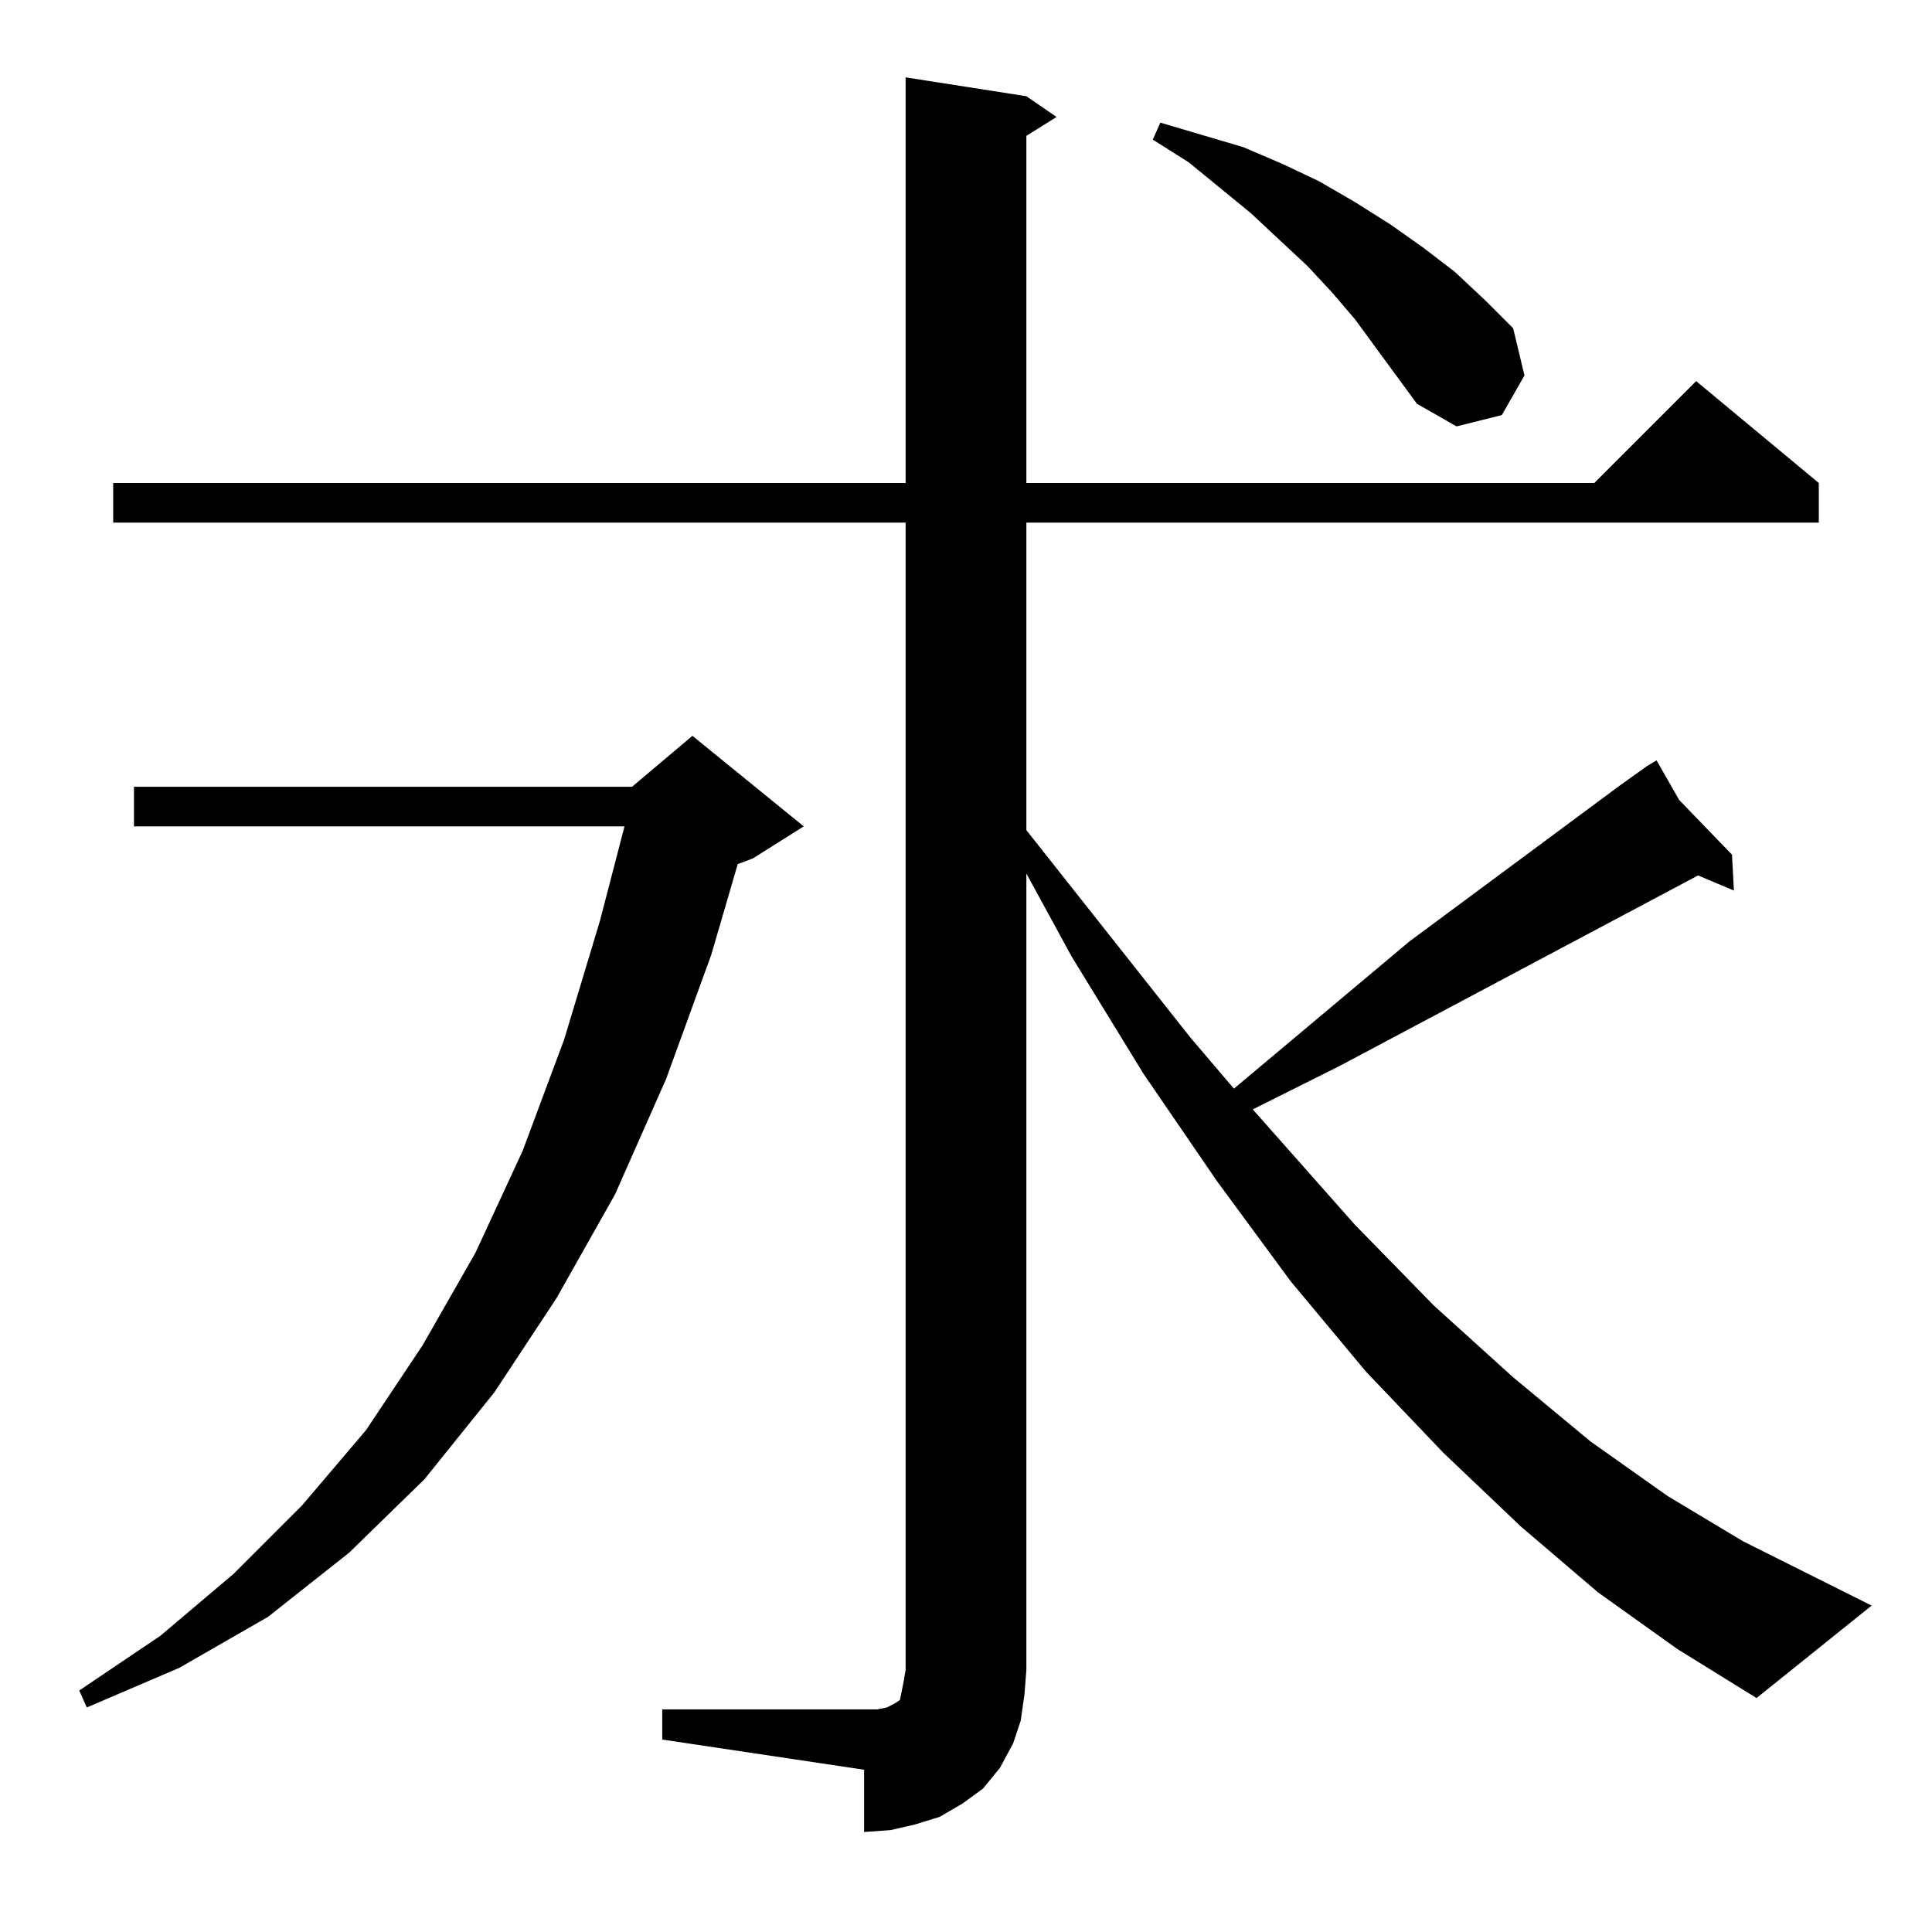 <?xml version="1.0" standalone="no"?>
<!DOCTYPE svg PUBLIC "-//W3C//DTD SVG 1.1//EN" "http://www.w3.org/Graphics/SVG/1.1/DTD/svg11.dtd" >
<svg xmlns="http://www.w3.org/2000/svg" xmlns:xlink="http://www.w3.org/1999/xlink" version="1.1" viewBox="0 -144 1024 1024">
  <g transform="matrix(1 0 0 -1 0 880)">
   <path fill="currentColor"
d="M351 118h107h7l5 1l4 2l3 2l1 5l1 5l1 6v608h-420v21h420v215l64 -10l16 -11l-16 -10v-184h301l54 54l65 -54v-21h-420v-163l87 -110l23 -27l93 78l112 83l14 10l5 3l12 -21l28 -29l1 -19l-19 8l-190 -101l-46 -23l54 -61l42 -43l42 -38l41 -34l41 -29l40 -24l68 -34
l-61 -49l-42 26l-42 30l-41 35l-41 39l-41 43l-40 48l-39 53l-39 57l-38 62l-24 44v-422l-1 -13l-2 -14l-4 -12l-7 -13l-9 -11l-11 -8l-12 -7l-13 -4l-13 -3l-14 -1v33l-107 16v16zM426 586l-27 -17l-8 -3l-14 -48l-24 -66l-27 -61l-31 -55l-33 -50l-37 -46l-40 -39l-43 -34
l-47 -27l-49 -21l-4 9l43 29l39 33l36 36l34 40l30 45l28 49l25 54l22 59l19 63l13 50h-260v21h264l32 27zM751 810l-33 45l-12 14l-13 14l-30 28l-33 27l-19 12l4 9l44 -13l21 -9l19 -9l19 -11l19 -12l17 -12l17 -13l16 -15l15 -15l6 -25l-12 -21l-24 -6z" />
  </g>

</svg>
